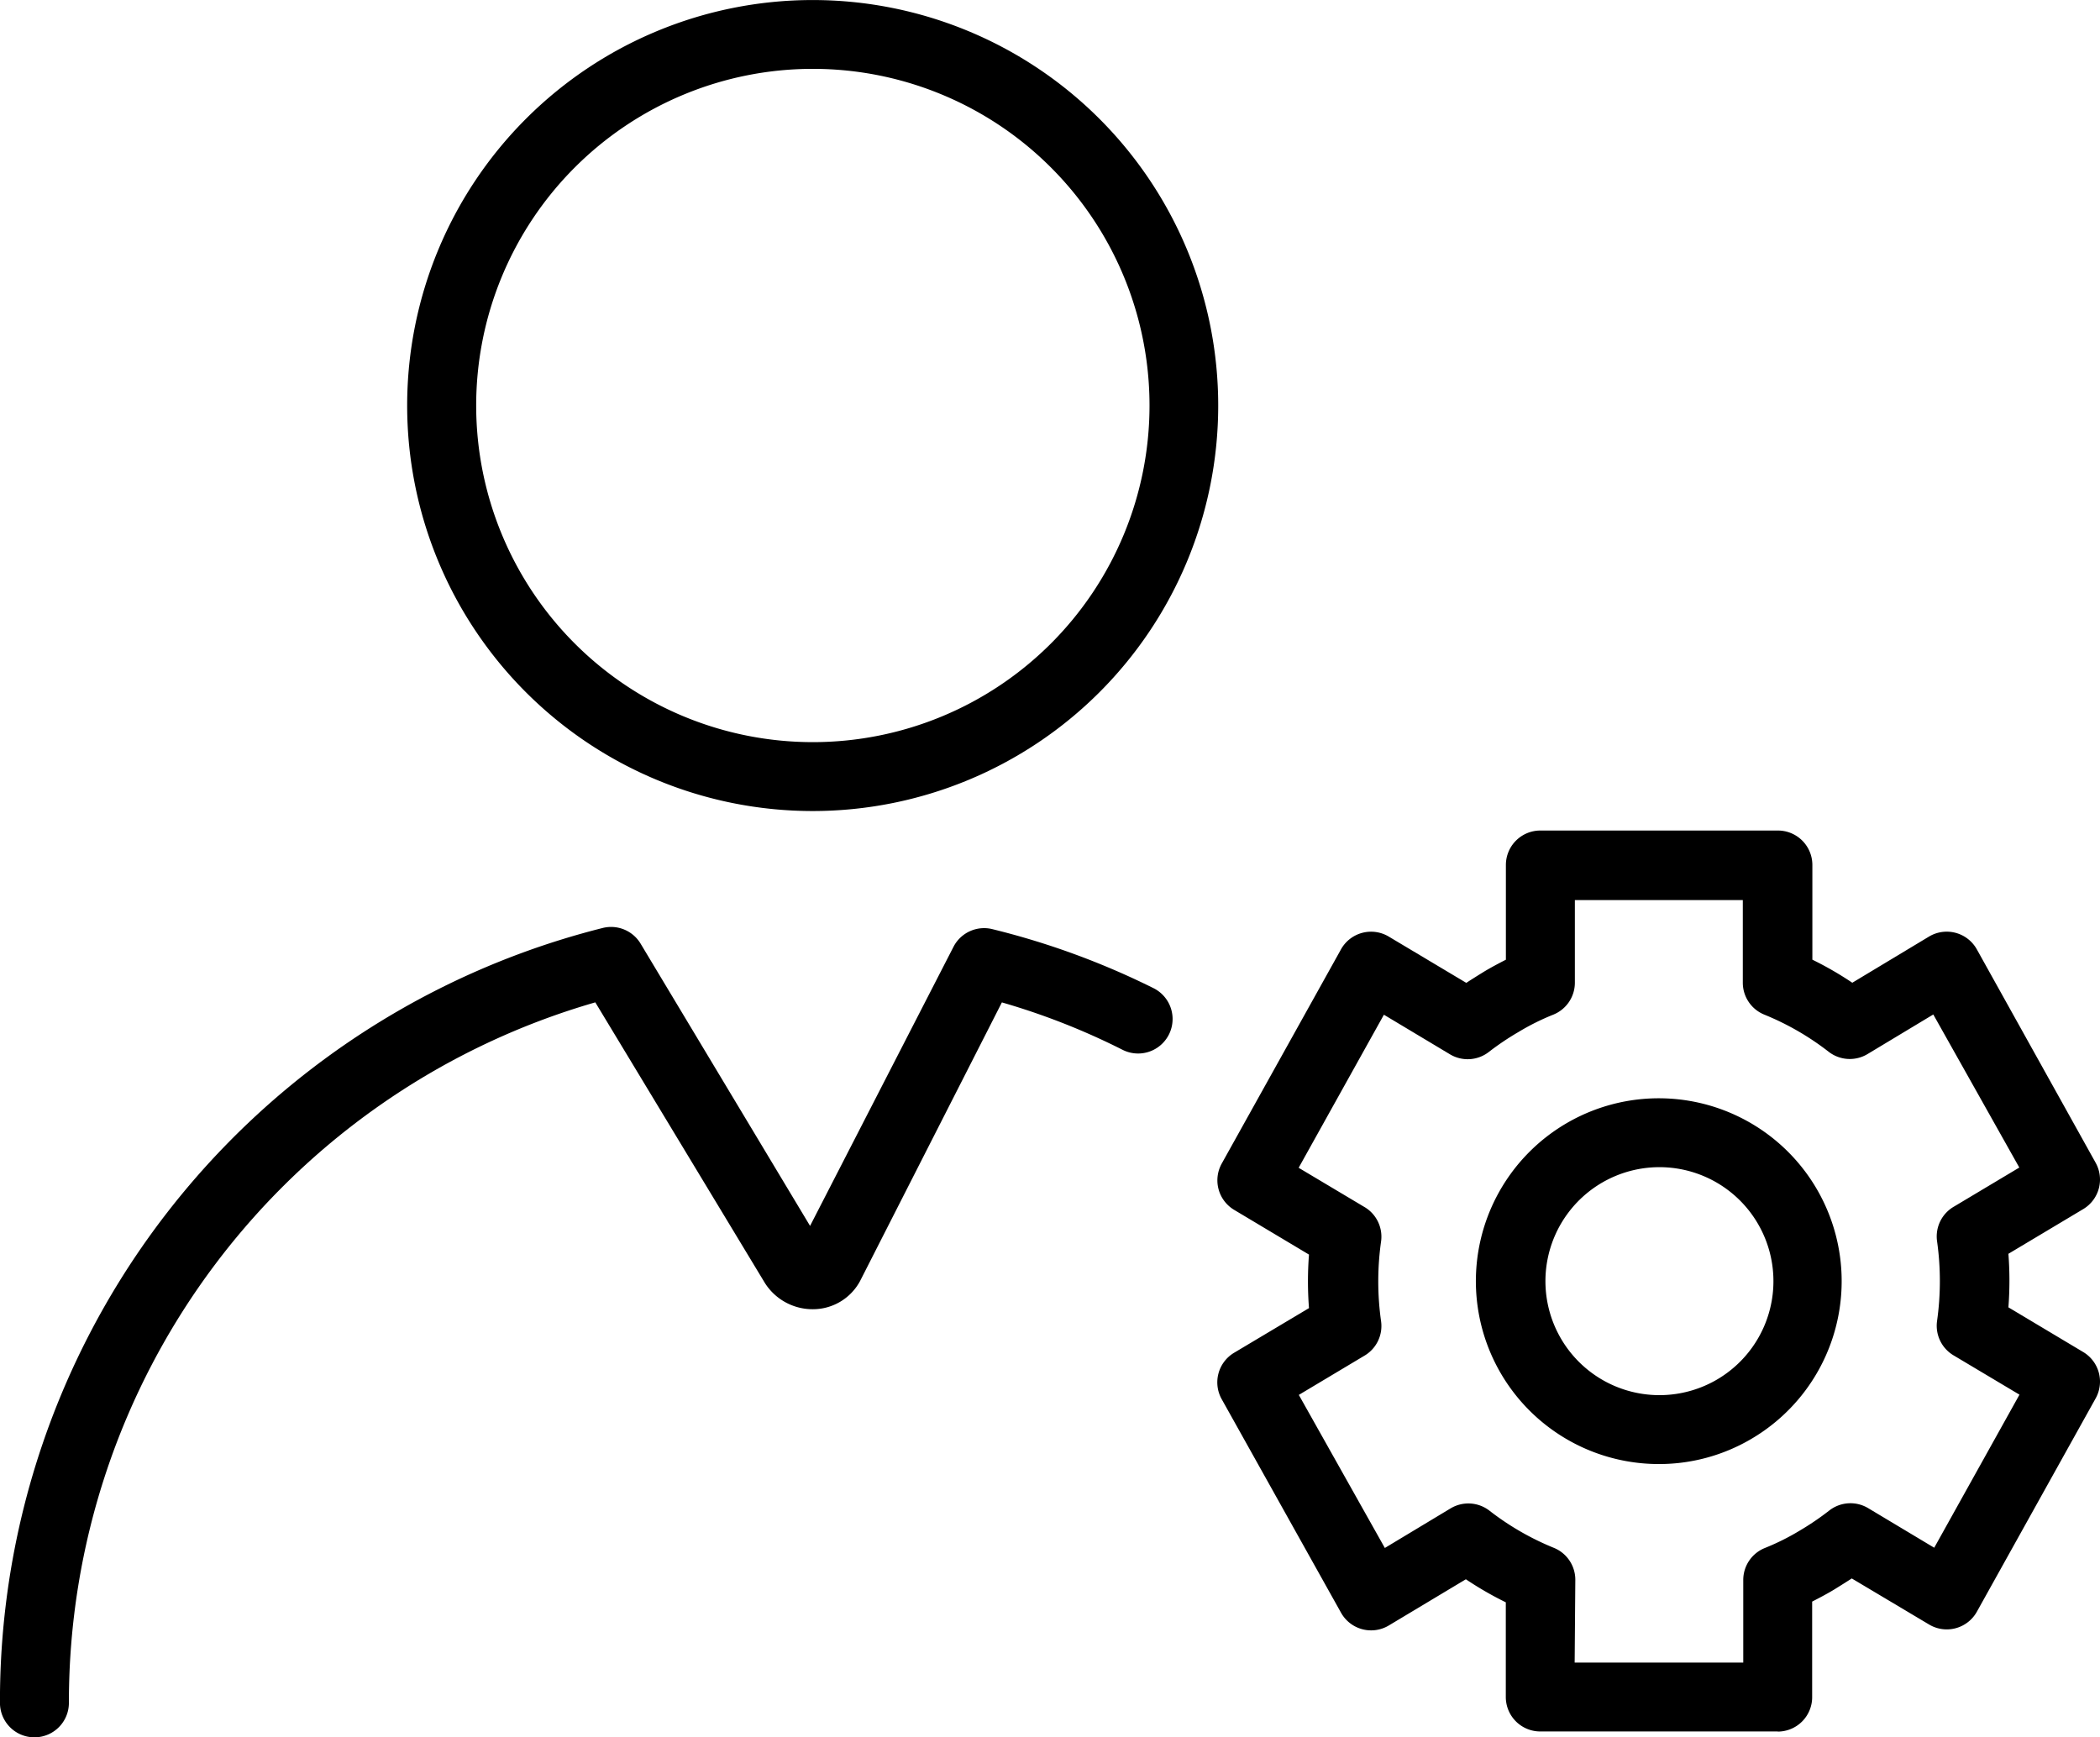 <svg xmlns="http://www.w3.org/2000/svg" width="51.267" height="42.416" viewBox="0 0 51.267 42.416">
  <g id="noun_admin_3609804" transform="translate(-3.06 -13.61)">
    <g id="Group_108" data-name="Group 108" transform="translate(3.06 13.61)">
      <path id="Path_393" data-name="Path 393" d="M36.607,33.411a9.9,9.9,0,1,1,9.9-9.9A9.9,9.9,0,0,1,36.607,33.411Zm0-18.12a8.219,8.219,0,1,0,8.223,8.215,8.219,8.219,0,0,0-8.223-8.215Z" transform="translate(-16.767 -13.61)"/>
      <path id="Path_394" data-name="Path 394" d="M3.9,87.225a.841.841,0,0,1-.841-.841A19.461,19.461,0,0,1,17.774,67.465a.841.841,0,0,1,.925.383l4.137,6.891,3.506-6.823a.841.841,0,0,1,.954-.42,18.953,18.953,0,0,1,3.931,1.442.841.841,0,1,1-.765,1.5,16.988,16.988,0,0,0-2.943-1.156l-3.464,6.806a1.307,1.307,0,0,1-1.144.685h0a1.379,1.379,0,0,1-1.177-.639l-4.141-6.853A17.783,17.783,0,0,0,4.742,86.384a.841.841,0,0,1-.841.841ZM23.151,75.243Z" transform="translate(-3.06 -44.809)"/>
      <path id="Path_395" data-name="Path 395" d="M93.246,86.319a4.465,4.465,0,1,1,2.224-.6h0a4.435,4.435,0,0,1-2.224.6Zm1.8-1.324Zm-1.816-5.924a2.783,2.783,0,1,0,1.4,5.2h0a2.783,2.783,0,0,0-1.4-5.2Z" transform="translate(-52.739 -50.575)"/>
      <path id="Path_396" data-name="Path 396" d="M87.428,83.836h-5.8A.841.841,0,0,1,80.79,83V80.683a8.3,8.3,0,0,1-.975-.563l-1.879,1.127a.841.841,0,0,1-1.169-.311l-2.913-5.213a.841.841,0,0,1,.3-1.131L75.985,73.5a8.593,8.593,0,0,1,0-1.307L74.156,71.1a.841.841,0,0,1-.3-1.131l2.9-5.209a.841.841,0,0,1,1.181-.328l1.888,1.127c.13-.084.269-.172.42-.265s.37-.21.547-.3V62.681a.841.841,0,0,1,.841-.841h5.8a.841.841,0,0,1,.841.841v2.312a8.291,8.291,0,0,1,.975.563L91.12,64.43a.841.841,0,0,1,1.169.311l2.9,5.209a.841.841,0,0,1-.3,1.131l-1.829,1.093a8.619,8.619,0,0,1,0,1.307l1.829,1.093a.841.841,0,0,1,.3,1.131l-2.9,5.209a.841.841,0,0,1-1.165.311L89.236,80.1c-.13.084-.269.172-.42.265s-.37.21-.547.3v2.312a.841.841,0,0,1-.841.862Zm-4.957-1.682h4.116V80.136a.841.841,0,0,1,.534-.782,5.78,5.78,0,0,0,.841-.42,6.727,6.727,0,0,0,.719-.488.841.841,0,0,1,.954-.063l1.614.967,2.081-3.737-1.593-.95a.841.841,0,0,1-.42-.841,6.957,6.957,0,0,0,0-1.963.841.841,0,0,1,.42-.841l1.589-.95-2.1-3.737-1.606.967a.841.841,0,0,1-.946-.055,6.621,6.621,0,0,0-1.572-.908.841.841,0,0,1-.526-.778V63.538h-4.1v2.018a.841.841,0,0,1-.534.782,5.82,5.82,0,0,0-.841.42,6.7,6.7,0,0,0-.719.483.841.841,0,0,1-.954.063l-1.614-.967-2.081,3.737,1.593.95a.841.841,0,0,1,.42.841,6.949,6.949,0,0,0,0,1.963.841.841,0,0,1-.42.841l-1.589.95,2.1,3.737,1.606-.967a.841.841,0,0,1,.946.055,6.638,6.638,0,0,0,1.572.908.841.841,0,0,1,.526.778Z" transform="translate(-44.029 -41.563)"/>
    </g>
  </g>
</svg>
